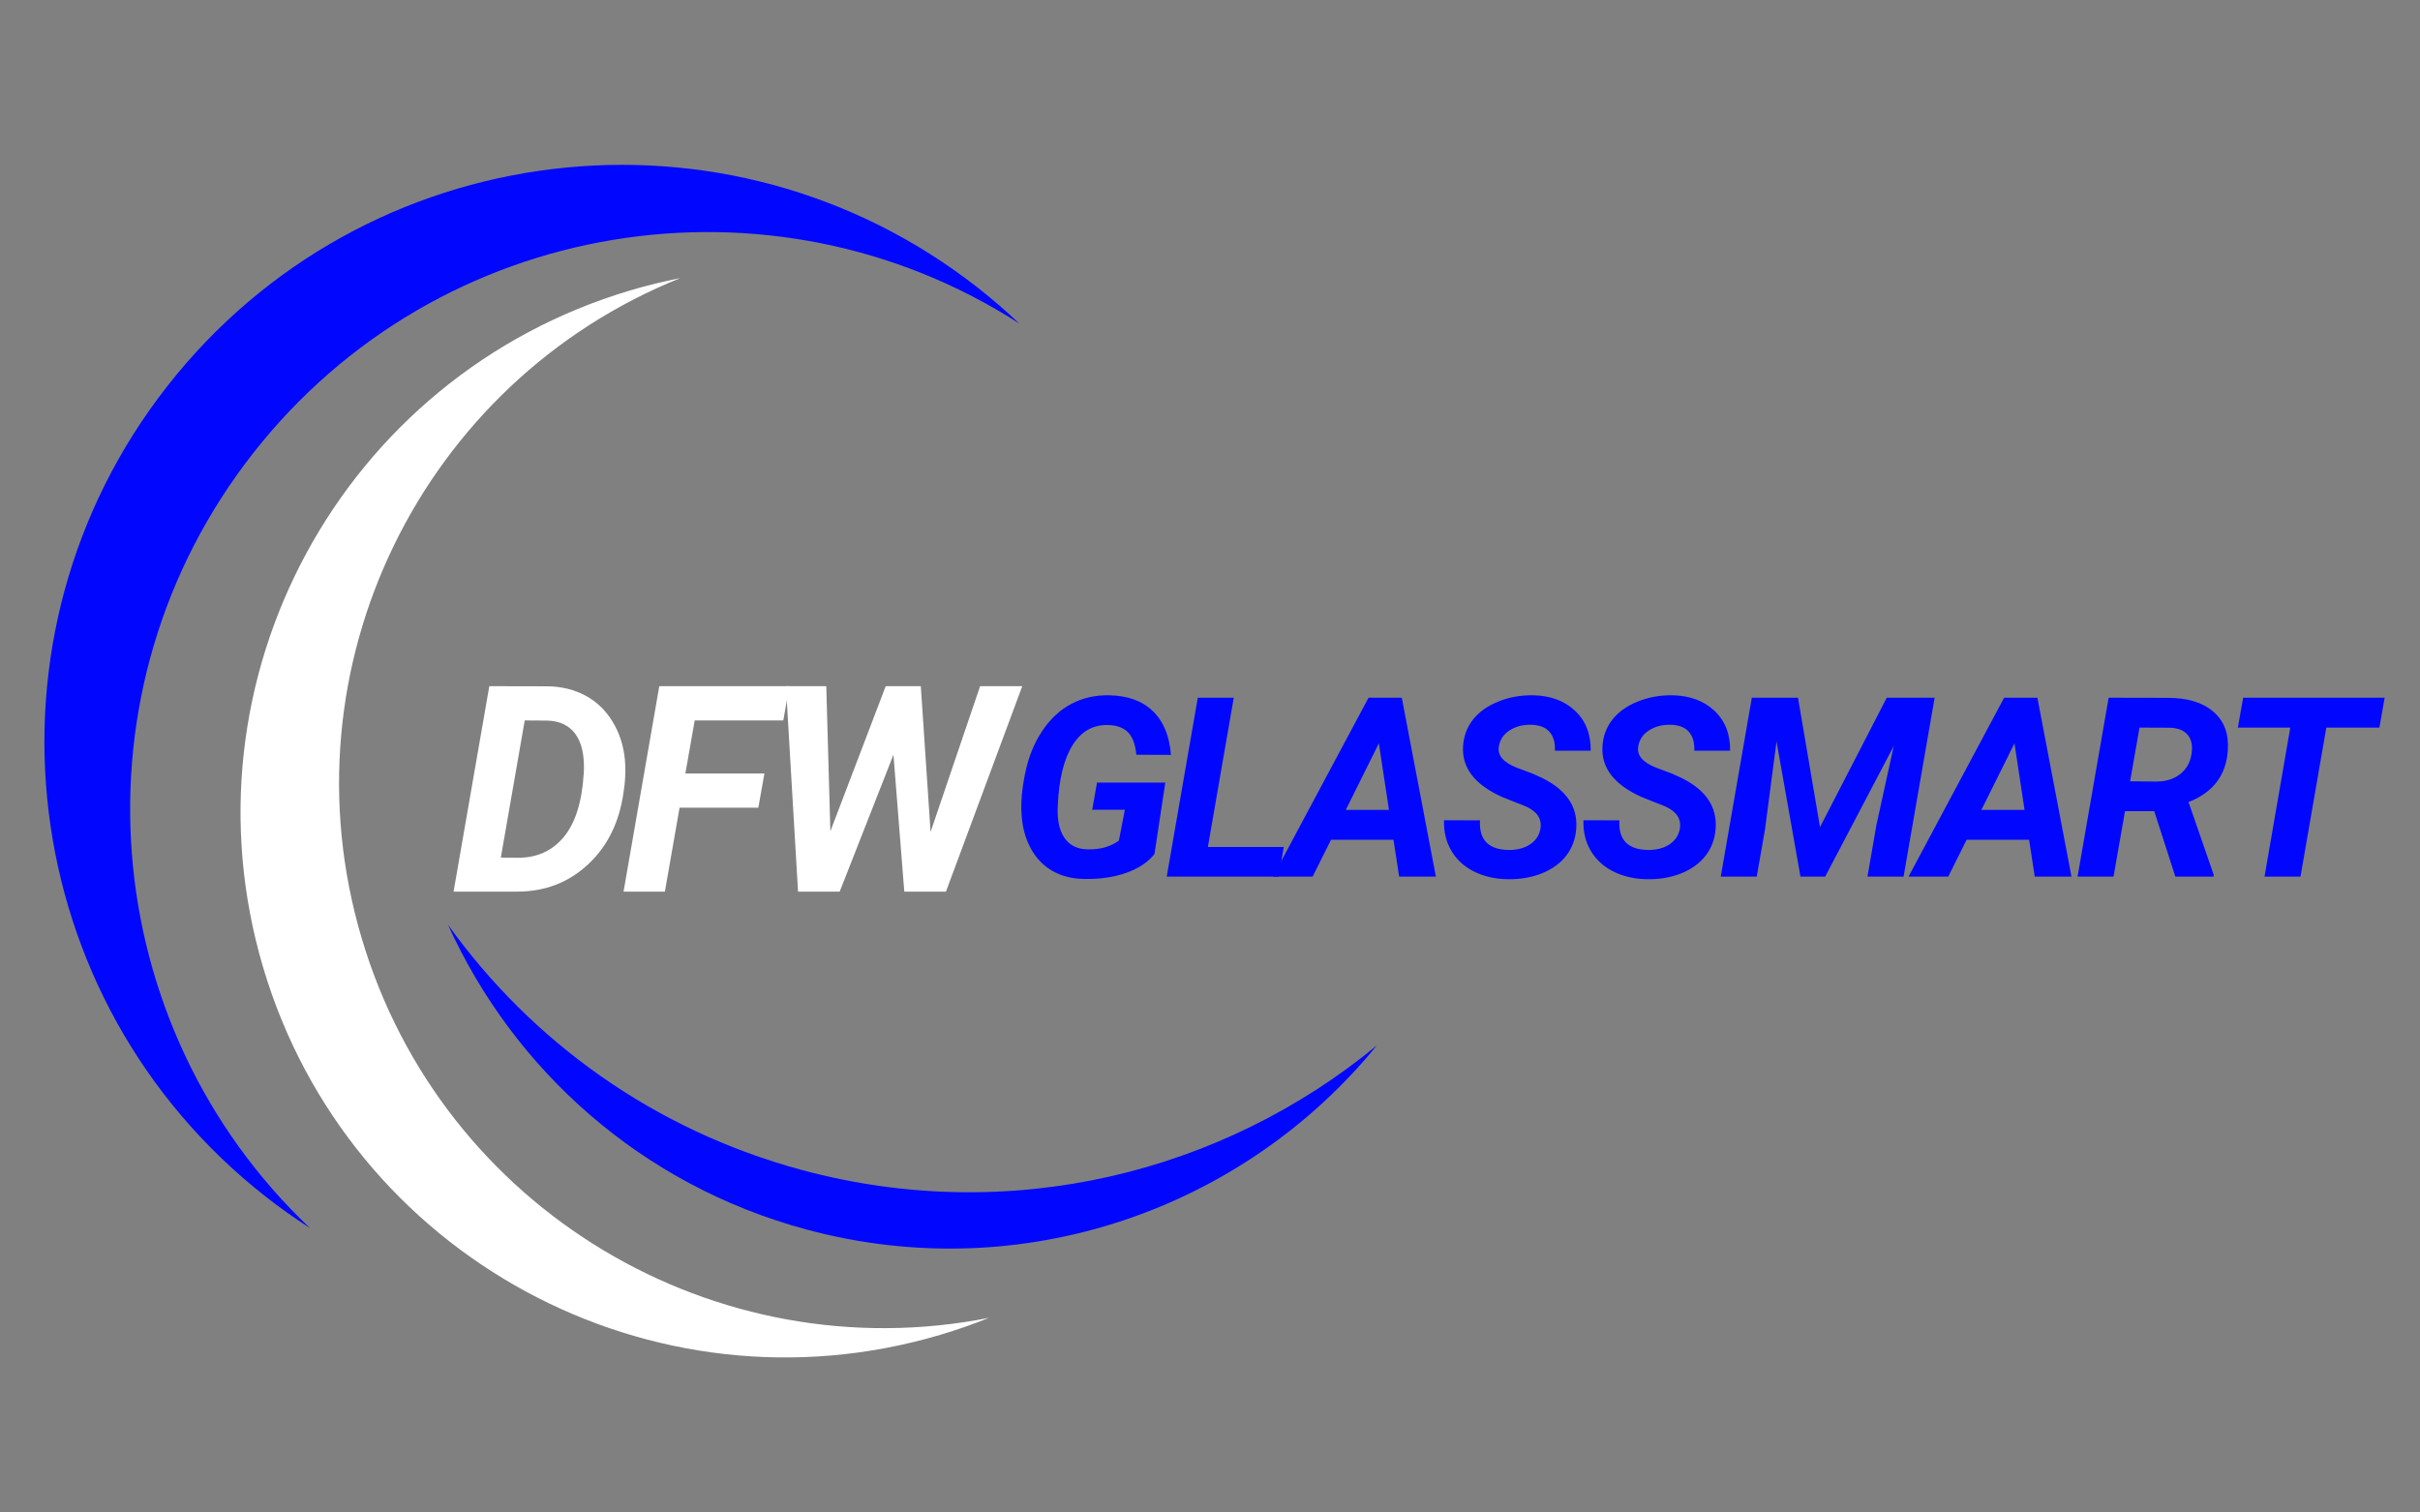 <svg xmlns="http://www.w3.org/2000/svg" xmlns:xlink="http://www.w3.org/1999/xlink" width="800" zoomAndPan="magnify" viewBox="0 0 600 375" height="500" preserveAspectRatio="xMidYMid meet" version="1.2"><rect x="0" y="0" width="600" height="375" fill="#808080" stroke="none"/><defs><clipPath id="b37968e607"><path d="M 111 229 L 341.414 229 L 341.414 310 L 111 310 Z M 111 229 "/></clipPath></defs><g id="018163d2c1"><path style=" stroke:none;fill-rule:nonzero;fill:#ffffff;fill-opacity:1;" d="M 233.176 330.938 C 237.297 329.715 241.312 328.305 245.219 326.734 C 177.613 340.113 109.695 300.047 89.688 232.664 C 69.676 165.277 104.719 94.637 168.668 68.949 C 164.535 69.766 160.402 70.773 156.281 71.996 C 84.777 93.23 44.023 168.41 65.258 239.918 C 86.492 311.422 161.672 352.172 233.176 330.938 "/><path style=" stroke:none;fill-rule:nonzero;fill:#0107ff;fill-opacity:1;" d="M 65.836 296.66 C 69.422 299.473 73.102 302.074 76.855 304.492 C 23.828 254.262 16.801 170.984 62.77 112.355 C 108.738 53.73 191.289 40.691 252.715 80.211 C 249.473 77.141 246.07 74.184 242.484 71.375 C 180.273 22.594 90.297 33.484 41.516 95.691 C -7.262 157.902 3.625 247.879 65.836 296.66 "/><g clip-rule="nonzero" clip-path="url(#b37968e607)"><path style=" stroke:none;fill-rule:nonzero;fill:#0107ff;fill-opacity:1;" d="M 198.945 290.121 C 162.055 280.203 131.711 258.086 111.074 229.281 C 127.34 265.203 158.965 293.828 200.02 304.859 C 253.648 319.277 308.398 299.656 341.348 259.223 C 303.035 290.793 250.539 303.988 198.945 290.121 "/></g><g style="fill:#ffffff;fill-opacity:1;"><g transform="translate(111.722, 221.064)"><path style="stroke:none" d="M 0.734 0 L 9.594 -50.938 L 24.219 -50.906 C 27.645 -50.832 30.727 -50.055 33.469 -48.578 C 36.207 -47.098 38.426 -44.969 40.125 -42.188 C 41.832 -39.414 42.859 -36.289 43.203 -32.812 C 43.391 -30.789 43.367 -28.719 43.141 -26.594 L 42.891 -24.734 C 41.867 -17.273 38.938 -11.285 34.094 -6.766 C 29.258 -2.254 23.391 0 16.484 0 Z M 18.375 -42.438 L 12.453 -8.438 L 16.719 -8.391 C 21.438 -8.391 25.223 -10.113 28.078 -13.562 C 30.93 -17.02 32.57 -22.238 33 -29.219 L 33.062 -30.328 C 33.133 -34.18 32.398 -37.133 30.859 -39.188 C 29.316 -41.238 27.02 -42.312 23.969 -42.406 Z M 18.375 -42.438 "/></g></g><g style="fill:#ffffff;fill-opacity:1;"><g transform="translate(153.865, 221.064)"><path style="stroke:none" d="M 34.156 -20.812 L 14.625 -20.812 L 10.984 0 L 0.734 0 L 9.594 -50.938 L 41.844 -50.938 L 40.344 -42.438 L 18.375 -42.438 L 16.062 -29.281 L 35.656 -29.281 Z M 34.156 -20.812 "/></g></g><g style="fill:#ffffff;fill-opacity:1;"><g transform="translate(188.908, 221.064)"><path style="stroke:none" d="M 41.812 -14.797 L 54.094 -50.938 L 64.547 -50.938 L 45.625 0 L 35.297 0 L 32.609 -33.938 L 19.281 0 L 8.953 0 L 5.953 -50.938 L 15.953 -50.938 L 16.969 -14.969 L 30.688 -50.938 L 39.391 -50.938 Z M 41.812 -14.797 "/></g></g><g style="fill:#0107ff;fill-opacity:1;"><g transform="translate(250.046, 217.351)"><path style="stroke:none" d="M 36.188 -5.609 C 34.602 -3.598 32.281 -2.047 29.219 -0.953 C 26.164 0.129 22.723 0.641 18.891 0.578 C 15.859 0.555 13.195 -0.102 10.906 -1.406 C 8.613 -2.719 6.805 -4.602 5.484 -7.062 C 4.16 -9.52 3.41 -12.32 3.234 -15.469 C 3.023 -18.395 3.332 -21.832 4.156 -25.781 C 4.977 -29.738 6.391 -33.203 8.391 -36.172 C 10.391 -39.148 12.789 -41.375 15.594 -42.844 C 18.395 -44.32 21.504 -45.031 24.922 -44.969 C 29.547 -44.883 33.164 -43.578 35.781 -41.047 C 38.406 -38.516 39.906 -34.895 40.281 -30.188 L 31.688 -30.219 C 31.457 -32.695 30.797 -34.523 29.703 -35.703 C 28.609 -36.879 26.973 -37.508 24.797 -37.594 C 21.035 -37.719 18.07 -36.066 15.906 -32.641 C 13.75 -29.223 12.52 -24.266 12.219 -17.766 C 12.008 -14.285 12.539 -11.594 13.812 -9.688 C 15.082 -7.781 17.02 -6.805 19.625 -6.766 C 22.645 -6.68 25.223 -7.398 27.359 -8.922 L 28.844 -16.578 L 20.75 -16.578 L 21.938 -23.312 L 38.875 -23.312 Z M 36.188 -5.609 "/></g></g><g style="fill:#0107ff;fill-opacity:1;"><g transform="translate(288.628, 217.351)"><path style="stroke:none" d="M 10.844 -7.344 L 29.672 -7.344 L 28.391 0 L 0.641 0 L 8.344 -44.359 L 17.266 -44.359 Z M 10.844 -7.344 "/></g></g><g style="fill:#0107ff;fill-opacity:1;"><g transform="translate(318.774, 217.351)"><path style="stroke:none" d="M 26.719 -9.141 L 11.234 -9.141 L 6.672 0 L -3.172 0 L 20.531 -44.359 L 28.781 -44.359 L 37.234 0 L 28.125 0 Z M 14.891 -16.547 L 25.594 -16.547 L 23.094 -33.047 Z M 14.891 -16.547 "/></g></g><g style="fill:#0107ff;fill-opacity:1;"><g transform="translate(356.868, 217.351)"><path style="stroke:none" d="M 25.047 -11.844 C 25.473 -14.258 24.285 -16.109 21.484 -17.391 L 15.594 -19.734 C 8.77 -22.785 5.531 -26.984 5.875 -32.328 C 6.02 -34.805 6.832 -37 8.312 -38.906 C 9.801 -40.812 11.883 -42.305 14.562 -43.391 C 17.238 -44.484 20.133 -45.008 23.25 -44.969 C 27.531 -44.883 30.988 -43.609 33.625 -41.141 C 36.27 -38.672 37.57 -35.363 37.531 -31.219 L 28.641 -31.219 C 28.734 -33.227 28.285 -34.789 27.297 -35.906 C 26.316 -37.031 24.789 -37.613 22.719 -37.656 C 20.695 -37.695 18.93 -37.234 17.422 -36.266 C 15.922 -35.305 15.031 -33.984 14.75 -32.297 C 14.363 -30.078 15.844 -28.316 19.188 -27.016 L 23.219 -25.5 L 25.531 -24.438 C 31.52 -21.469 34.32 -17.301 33.938 -11.938 C 33.75 -9.32 32.91 -7.062 31.422 -5.156 C 29.93 -3.258 27.898 -1.801 25.328 -0.781 C 22.766 0.227 19.938 0.703 16.844 0.641 C 13.695 0.578 10.895 -0.082 8.438 -1.344 C 5.977 -2.602 4.109 -4.379 2.828 -6.672 C 1.629 -8.805 1.07 -11.242 1.156 -13.984 L 10.078 -13.953 C 9.797 -9.141 12.164 -6.691 17.188 -6.609 C 19.352 -6.609 21.133 -7.082 22.531 -8.031 C 23.938 -8.988 24.773 -10.258 25.047 -11.844 Z M 25.047 -11.844 "/></g></g><g style="fill:#0107ff;fill-opacity:1;"><g transform="translate(391.43, 217.351)"><path style="stroke:none" d="M 25.047 -11.844 C 25.473 -14.258 24.285 -16.109 21.484 -17.391 L 15.594 -19.734 C 8.77 -22.785 5.531 -26.984 5.875 -32.328 C 6.02 -34.805 6.832 -37 8.312 -38.906 C 9.801 -40.812 11.883 -42.305 14.562 -43.391 C 17.238 -44.484 20.133 -45.008 23.25 -44.969 C 27.531 -44.883 30.988 -43.609 33.625 -41.141 C 36.27 -38.672 37.57 -35.363 37.531 -31.219 L 28.641 -31.219 C 28.734 -33.227 28.285 -34.789 27.297 -35.906 C 26.316 -37.031 24.789 -37.613 22.719 -37.656 C 20.695 -37.695 18.93 -37.234 17.422 -36.266 C 15.922 -35.305 15.031 -33.984 14.75 -32.297 C 14.363 -30.078 15.844 -28.316 19.188 -27.016 L 23.219 -25.5 L 25.531 -24.438 C 31.52 -21.469 34.32 -17.301 33.938 -11.938 C 33.75 -9.32 32.91 -7.062 31.422 -5.156 C 29.93 -3.258 27.898 -1.801 25.328 -0.781 C 22.766 0.227 19.938 0.703 16.844 0.641 C 13.695 0.578 10.895 -0.082 8.438 -1.344 C 5.977 -2.602 4.109 -4.379 2.828 -6.672 C 1.629 -8.805 1.07 -11.242 1.156 -13.984 L 10.078 -13.953 C 9.797 -9.141 12.164 -6.691 17.188 -6.609 C 19.352 -6.609 21.133 -7.082 22.531 -8.031 C 23.938 -8.988 24.773 -10.258 25.047 -11.844 Z M 25.047 -11.844 "/></g></g><g style="fill:#0107ff;fill-opacity:1;"><g transform="translate(425.992, 217.351)"><path style="stroke:none" d="M 19.797 -44.359 L 25.25 -12.281 L 41.797 -44.359 L 53.672 -44.359 L 45.969 0 L 37.016 0 L 39.203 -12.641 L 43.531 -32.391 L 26.531 0 L 20.406 0 L 14.469 -33.516 L 11.609 -11.672 L 9.562 0 L 0.641 0 L 8.344 -44.359 Z M 19.797 -44.359 "/></g></g><g style="fill:#0107ff;fill-opacity:1;"><g transform="translate(476.361, 217.351)"><path style="stroke:none" d="M 26.719 -9.141 L 11.234 -9.141 L 6.672 0 L -3.172 0 L 20.531 -44.359 L 28.781 -44.359 L 37.234 0 L 28.125 0 Z M 14.891 -16.547 L 25.594 -16.547 L 23.094 -33.047 Z M 14.891 -16.547 "/></g></g><g style="fill:#0107ff;fill-opacity:1;"><g transform="translate(514.456, 217.351)"><path style="stroke:none" d="M 19.656 -16.234 L 12.406 -16.234 L 9.562 0 L 0.641 0 L 8.344 -44.359 L 23.031 -44.328 C 27.945 -44.328 31.727 -43.164 34.375 -40.844 C 37.031 -38.531 38.203 -35.316 37.891 -31.203 C 37.461 -25.109 34.219 -20.867 28.156 -18.484 L 34.391 -0.484 L 34.391 0 L 24.891 0 Z M 13.672 -23.641 L 20.312 -23.578 C 22.676 -23.617 24.625 -24.254 26.156 -25.484 C 27.688 -26.711 28.602 -28.383 28.906 -30.5 C 29.195 -32.469 28.883 -34.008 27.969 -35.125 C 27.051 -36.238 25.598 -36.836 23.609 -36.922 L 16 -36.953 Z M 13.672 -23.641 "/></g></g><g style="fill:#0107ff;fill-opacity:1;"><g transform="translate(550.449, 217.351)"><path style="stroke:none" d="M 39.484 -36.953 L 26.328 -36.953 L 19.922 0 L 11 0 L 17.391 -36.953 L 4.391 -36.953 L 5.703 -44.359 L 40.797 -44.359 Z M 39.484 -36.953 "/></g></g></g></svg>